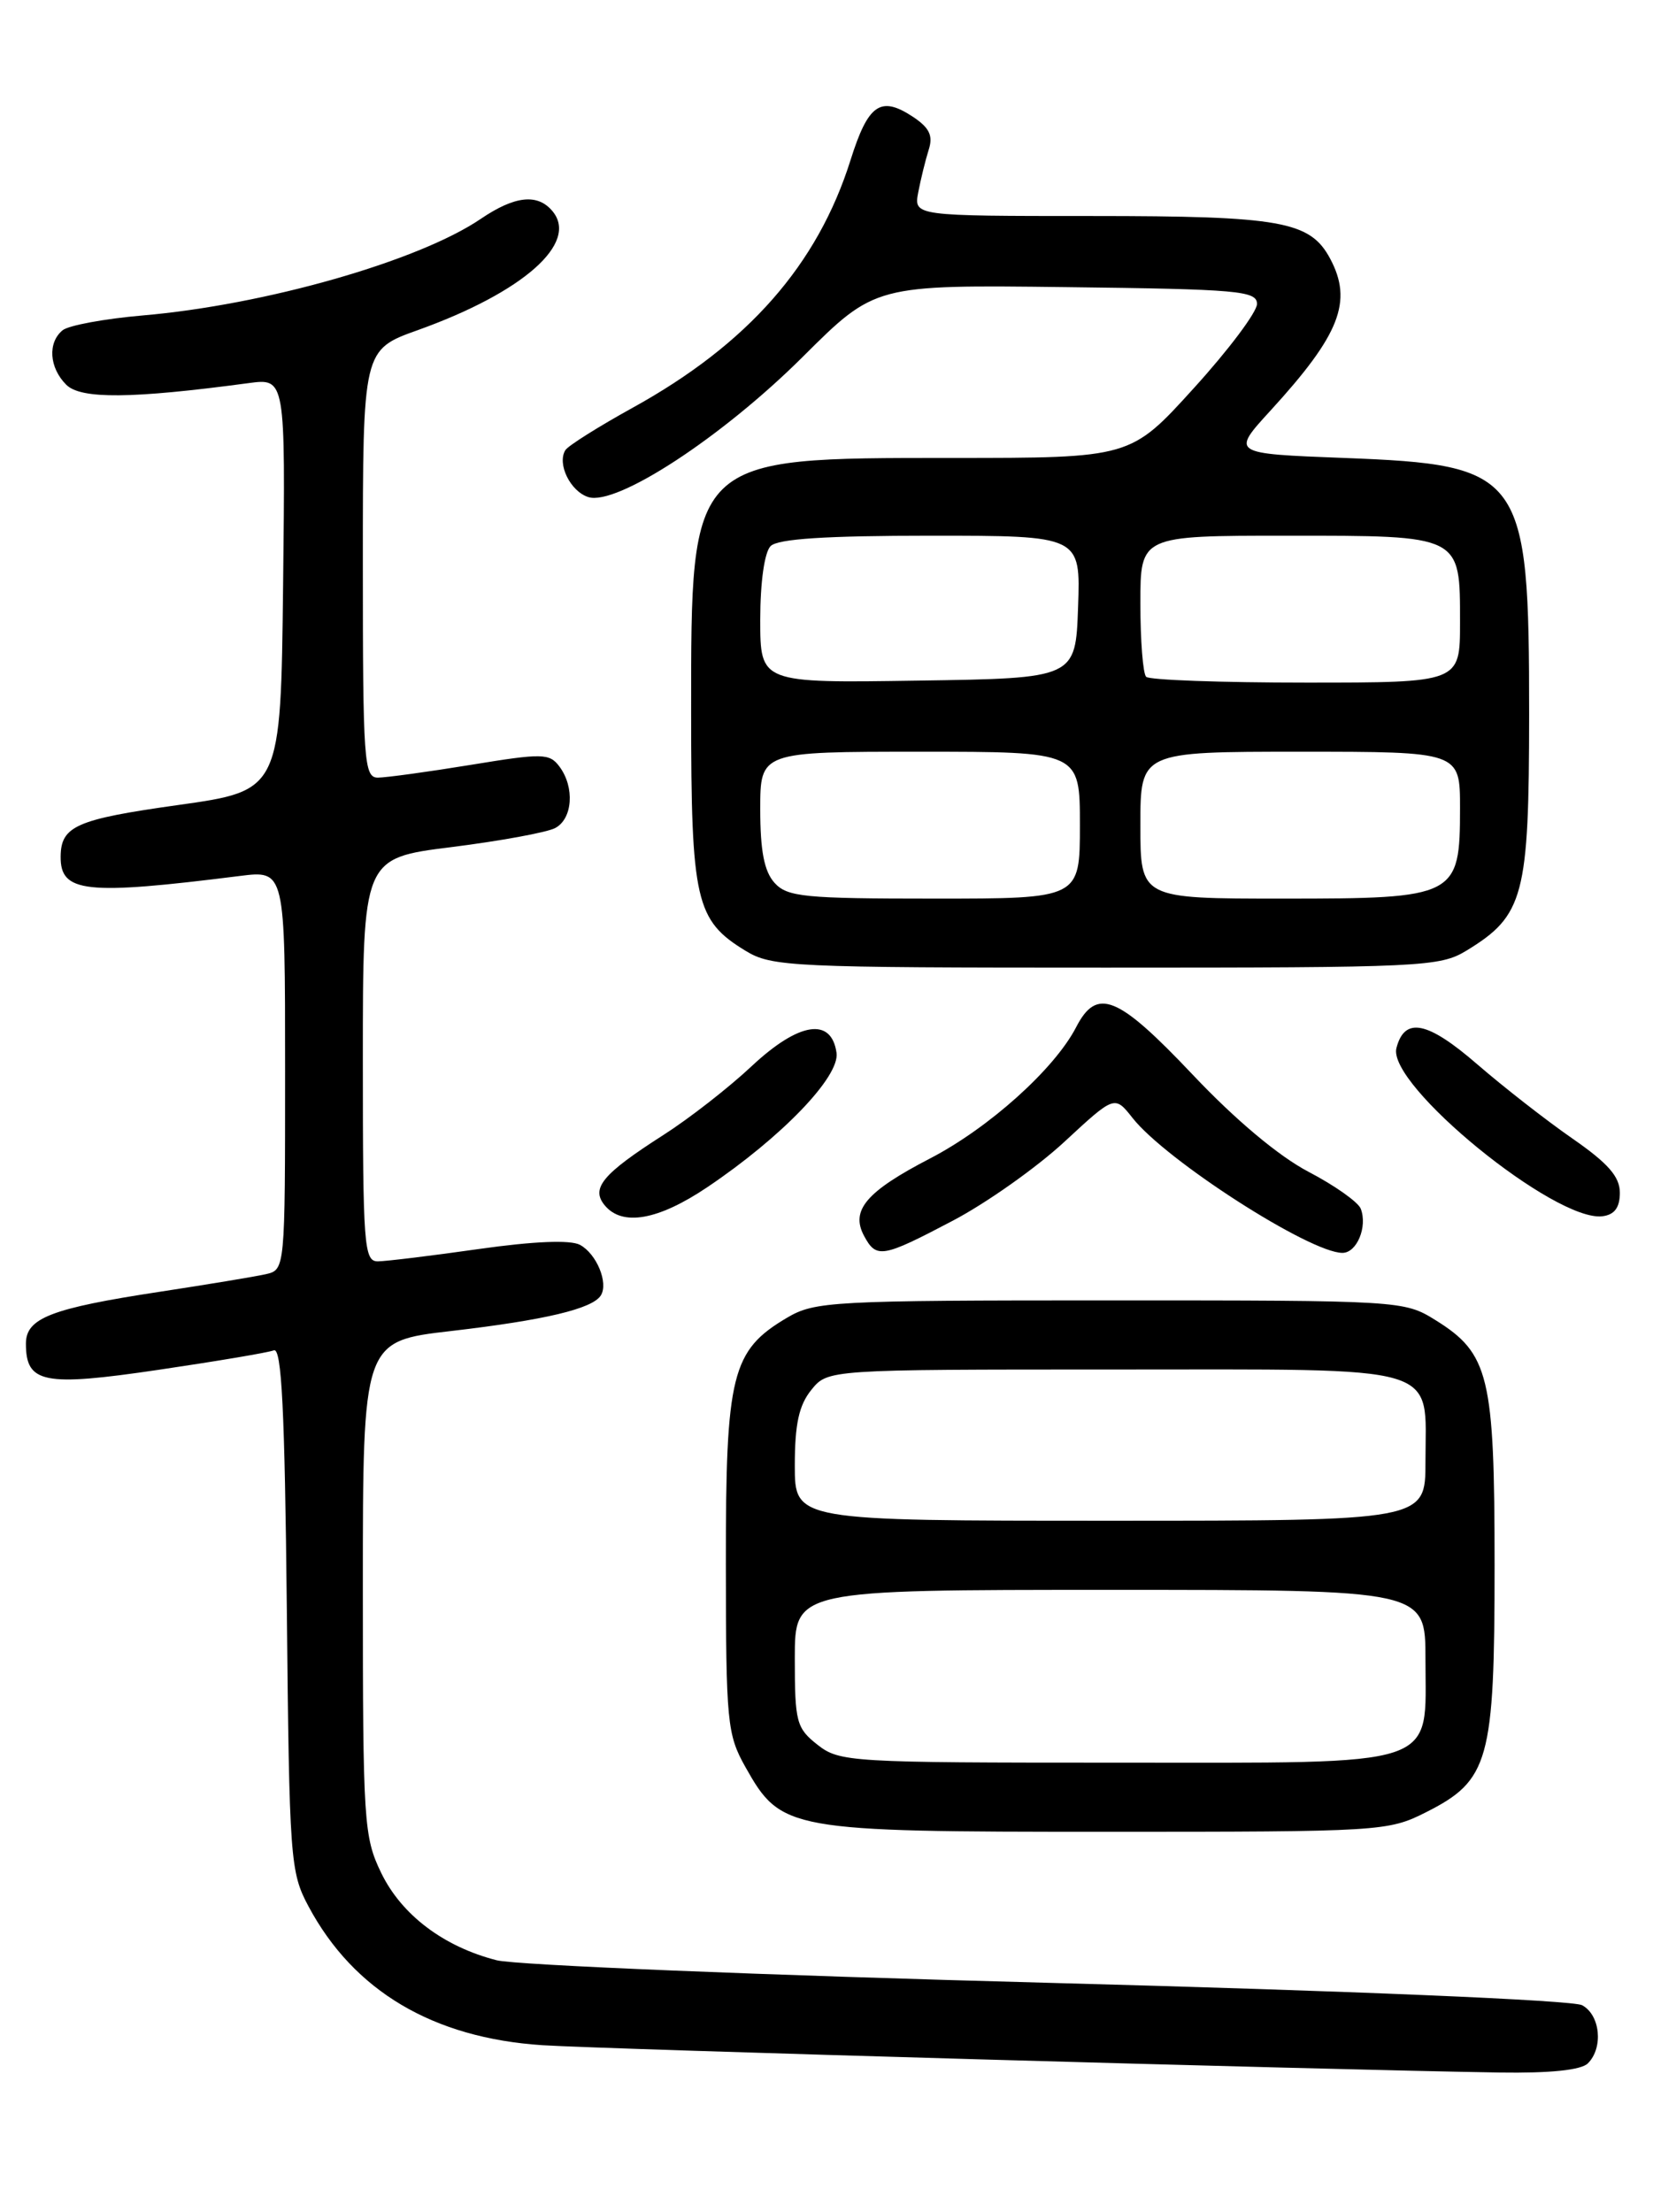 <?xml version="1.0" encoding="UTF-8" standalone="no"?>
<!DOCTYPE svg PUBLIC "-//W3C//DTD SVG 1.1//EN" "http://www.w3.org/Graphics/SVG/1.1/DTD/svg11.dtd" >
<svg xmlns="http://www.w3.org/2000/svg" xmlns:xlink="http://www.w3.org/1999/xlink" version="1.1" viewBox="0 0 194 256">
 <g >
 <path fill="currentColor"
d=" M 183.80 238.80 C 185.61 236.99 185.24 233.20 183.13 232.07 C 182.05 231.49 156.12 230.40 121.38 229.48 C 88.45 228.61 59.70 227.43 57.50 226.87 C 51.35 225.30 46.48 221.62 44.12 216.75 C 42.11 212.60 42.00 210.87 42.00 183.80 C 42.00 155.22 42.00 155.22 52.25 154.04 C 63.07 152.78 68.59 151.47 69.55 149.92 C 70.45 148.47 69.05 145.10 67.13 144.07 C 66.02 143.48 61.80 143.65 55.45 144.55 C 49.98 145.33 44.71 145.97 43.75 145.98 C 42.13 146.00 42.00 144.23 42.00 122.66 C 42.00 99.32 42.00 99.32 52.25 98.04 C 57.89 97.33 63.29 96.34 64.25 95.84 C 66.29 94.78 66.55 91.11 64.75 88.71 C 63.60 87.17 62.79 87.16 54.50 88.52 C 49.55 89.33 44.71 89.99 43.75 90.00 C 42.13 90.00 42.00 88.16 42.00 65.24 C 42.00 40.48 42.00 40.48 48.38 38.20 C 60.56 33.83 67.01 28.13 63.96 24.45 C 62.24 22.37 59.60 22.65 55.65 25.33 C 48.45 30.22 30.70 35.29 16.50 36.51 C 12.10 36.89 7.94 37.66 7.25 38.22 C 5.50 39.65 5.69 42.55 7.67 44.53 C 9.36 46.21 15.21 46.16 28.77 44.34 C 33.04 43.77 33.04 43.77 32.77 67.63 C 32.50 91.50 32.50 91.50 20.61 93.17 C 8.85 94.82 7.05 95.60 7.02 99.13 C 6.98 103.32 9.88 103.63 27.75 101.38 C 33.00 100.72 33.00 100.72 33.00 123.84 C 33.00 146.96 33.00 146.96 30.75 147.47 C 29.51 147.75 24.00 148.66 18.50 149.50 C 5.90 151.42 3.00 152.55 3.00 155.50 C 3.00 160.09 5.03 160.50 18.31 158.54 C 25.01 157.55 31.04 156.54 31.70 156.28 C 32.60 155.94 32.96 163.15 33.20 186.16 C 33.49 215.25 33.59 216.67 35.71 220.63 C 40.95 230.43 50.13 235.87 62.80 236.70 C 69.96 237.16 153.23 239.54 173.55 239.86 C 179.43 239.95 183.02 239.58 183.80 238.80 Z  M 165.04 209.75 C 172.38 206.05 173.00 203.83 173.00 181.15 C 173.00 159.24 172.37 156.64 166.14 152.77 C 162.54 150.53 162.09 150.50 128.50 150.50 C 96.30 150.50 94.32 150.61 91.11 152.50 C 84.68 156.30 84.00 159.03 84.02 180.98 C 84.03 199.35 84.17 200.74 86.28 204.50 C 90.42 211.86 91.19 212.00 128.04 212.00 C 159.79 212.00 160.68 211.95 165.04 209.75 Z  M 110.28 141.28 C 114.17 139.24 119.98 135.13 123.19 132.16 C 129.02 126.76 129.02 126.76 131.09 129.38 C 134.95 134.29 151.62 145.00 155.39 145.00 C 157.06 145.00 158.31 141.98 157.51 139.89 C 157.22 139.13 154.50 137.20 151.47 135.62 C 148.03 133.82 143.00 129.61 138.05 124.37 C 129.36 115.19 126.97 114.22 124.56 118.89 C 122.06 123.72 114.48 130.53 107.68 134.06 C 100.29 137.89 98.43 140.06 100.01 143.02 C 101.44 145.69 102.11 145.58 110.28 141.28 Z  M 81.87 137.40 C 90.50 131.59 97.22 124.60 96.83 121.85 C 96.24 117.70 92.48 118.28 87.03 123.37 C 84.37 125.87 79.76 129.46 76.80 131.35 C 69.74 135.87 68.36 137.52 70.00 139.50 C 72.04 141.96 76.19 141.22 81.87 137.40 Z  M 187.50 138.04 C 187.50 136.18 186.14 134.63 182.00 131.76 C 178.97 129.66 174.03 125.80 171.00 123.18 C 165.23 118.18 162.59 117.65 161.64 121.29 C 160.52 125.54 180.04 141.47 185.50 140.76 C 186.89 140.58 187.50 139.75 187.50 138.04 Z  M 169.76 110.01 C 176.40 105.96 176.99 103.70 177.00 82.65 C 177.00 54.77 176.30 53.79 155.55 53.00 C 142.50 52.50 142.50 52.50 147.08 47.50 C 155.10 38.73 156.61 34.89 153.97 29.94 C 151.65 25.60 148.30 25.00 126.44 25.00 C 105.77 25.00 105.77 25.00 106.29 22.25 C 106.58 20.74 107.12 18.53 107.50 17.33 C 108.03 15.68 107.58 14.77 105.60 13.47 C 101.91 11.06 100.48 12.08 98.45 18.53 C 94.63 30.66 86.56 39.83 73.25 47.18 C 69.27 49.38 65.75 51.59 65.44 52.10 C 64.46 53.69 66.02 56.87 68.10 57.53 C 71.38 58.57 83.56 50.61 92.90 41.32 C 101.29 32.96 101.29 32.96 123.40 33.23 C 143.35 33.47 145.50 33.66 145.50 35.18 C 145.50 36.11 142.21 40.50 138.18 44.93 C 130.86 53.00 130.86 53.00 110.18 53.00 C 79.71 53.01 80.00 52.73 80.00 82.50 C 80.00 104.27 80.51 106.51 86.30 110.04 C 89.33 111.89 91.58 111.99 128.00 111.99 C 164.66 111.99 166.66 111.90 169.76 110.01 Z  M 94.63 201.93 C 92.18 200.00 92.00 199.30 92.00 191.93 C 92.00 184.00 92.00 184.00 128.50 184.00 C 165.00 184.00 165.00 184.00 165.00 192.00 C 165.00 204.75 167.25 204.00 129.13 204.00 C 98.41 204.00 97.18 203.93 94.63 201.93 Z  M 92.00 169.61 C 92.00 164.81 92.48 162.63 93.91 160.86 C 95.82 158.50 95.82 158.50 128.99 158.50 C 167.55 158.50 165.00 157.74 165.00 169.19 C 165.00 176.00 165.00 176.00 128.50 176.00 C 92.00 176.00 92.00 176.00 92.00 169.61 Z  M 89.65 102.17 C 88.46 100.85 88.00 98.48 88.00 93.67 C 88.00 87.00 88.00 87.00 106.50 87.00 C 125.00 87.00 125.00 87.00 125.00 95.50 C 125.00 104.00 125.00 104.00 108.15 104.00 C 93.11 104.00 91.13 103.81 89.65 102.17 Z  M 132.00 95.50 C 132.00 87.00 132.00 87.00 150.50 87.00 C 169.00 87.00 169.00 87.00 169.00 93.50 C 169.00 103.80 168.61 104.00 148.50 104.00 C 132.00 104.00 132.00 104.00 132.00 95.50 Z  M 88.00 71.72 C 88.00 67.36 88.49 63.91 89.20 63.20 C 90.04 62.36 95.59 62.00 107.74 62.00 C 125.08 62.00 125.08 62.00 124.79 70.25 C 124.50 78.50 124.50 78.50 106.25 78.77 C 88.00 79.05 88.00 79.05 88.00 71.72 Z  M 132.67 78.33 C 132.30 77.97 132.00 74.14 132.00 69.83 C 132.00 62.00 132.00 62.00 148.93 62.00 C 169.26 62.00 169.00 61.87 169.00 72.07 C 169.00 79.00 169.00 79.00 151.17 79.00 C 141.36 79.00 133.03 78.70 132.67 78.33 Z "/>
</g>
</svg>
